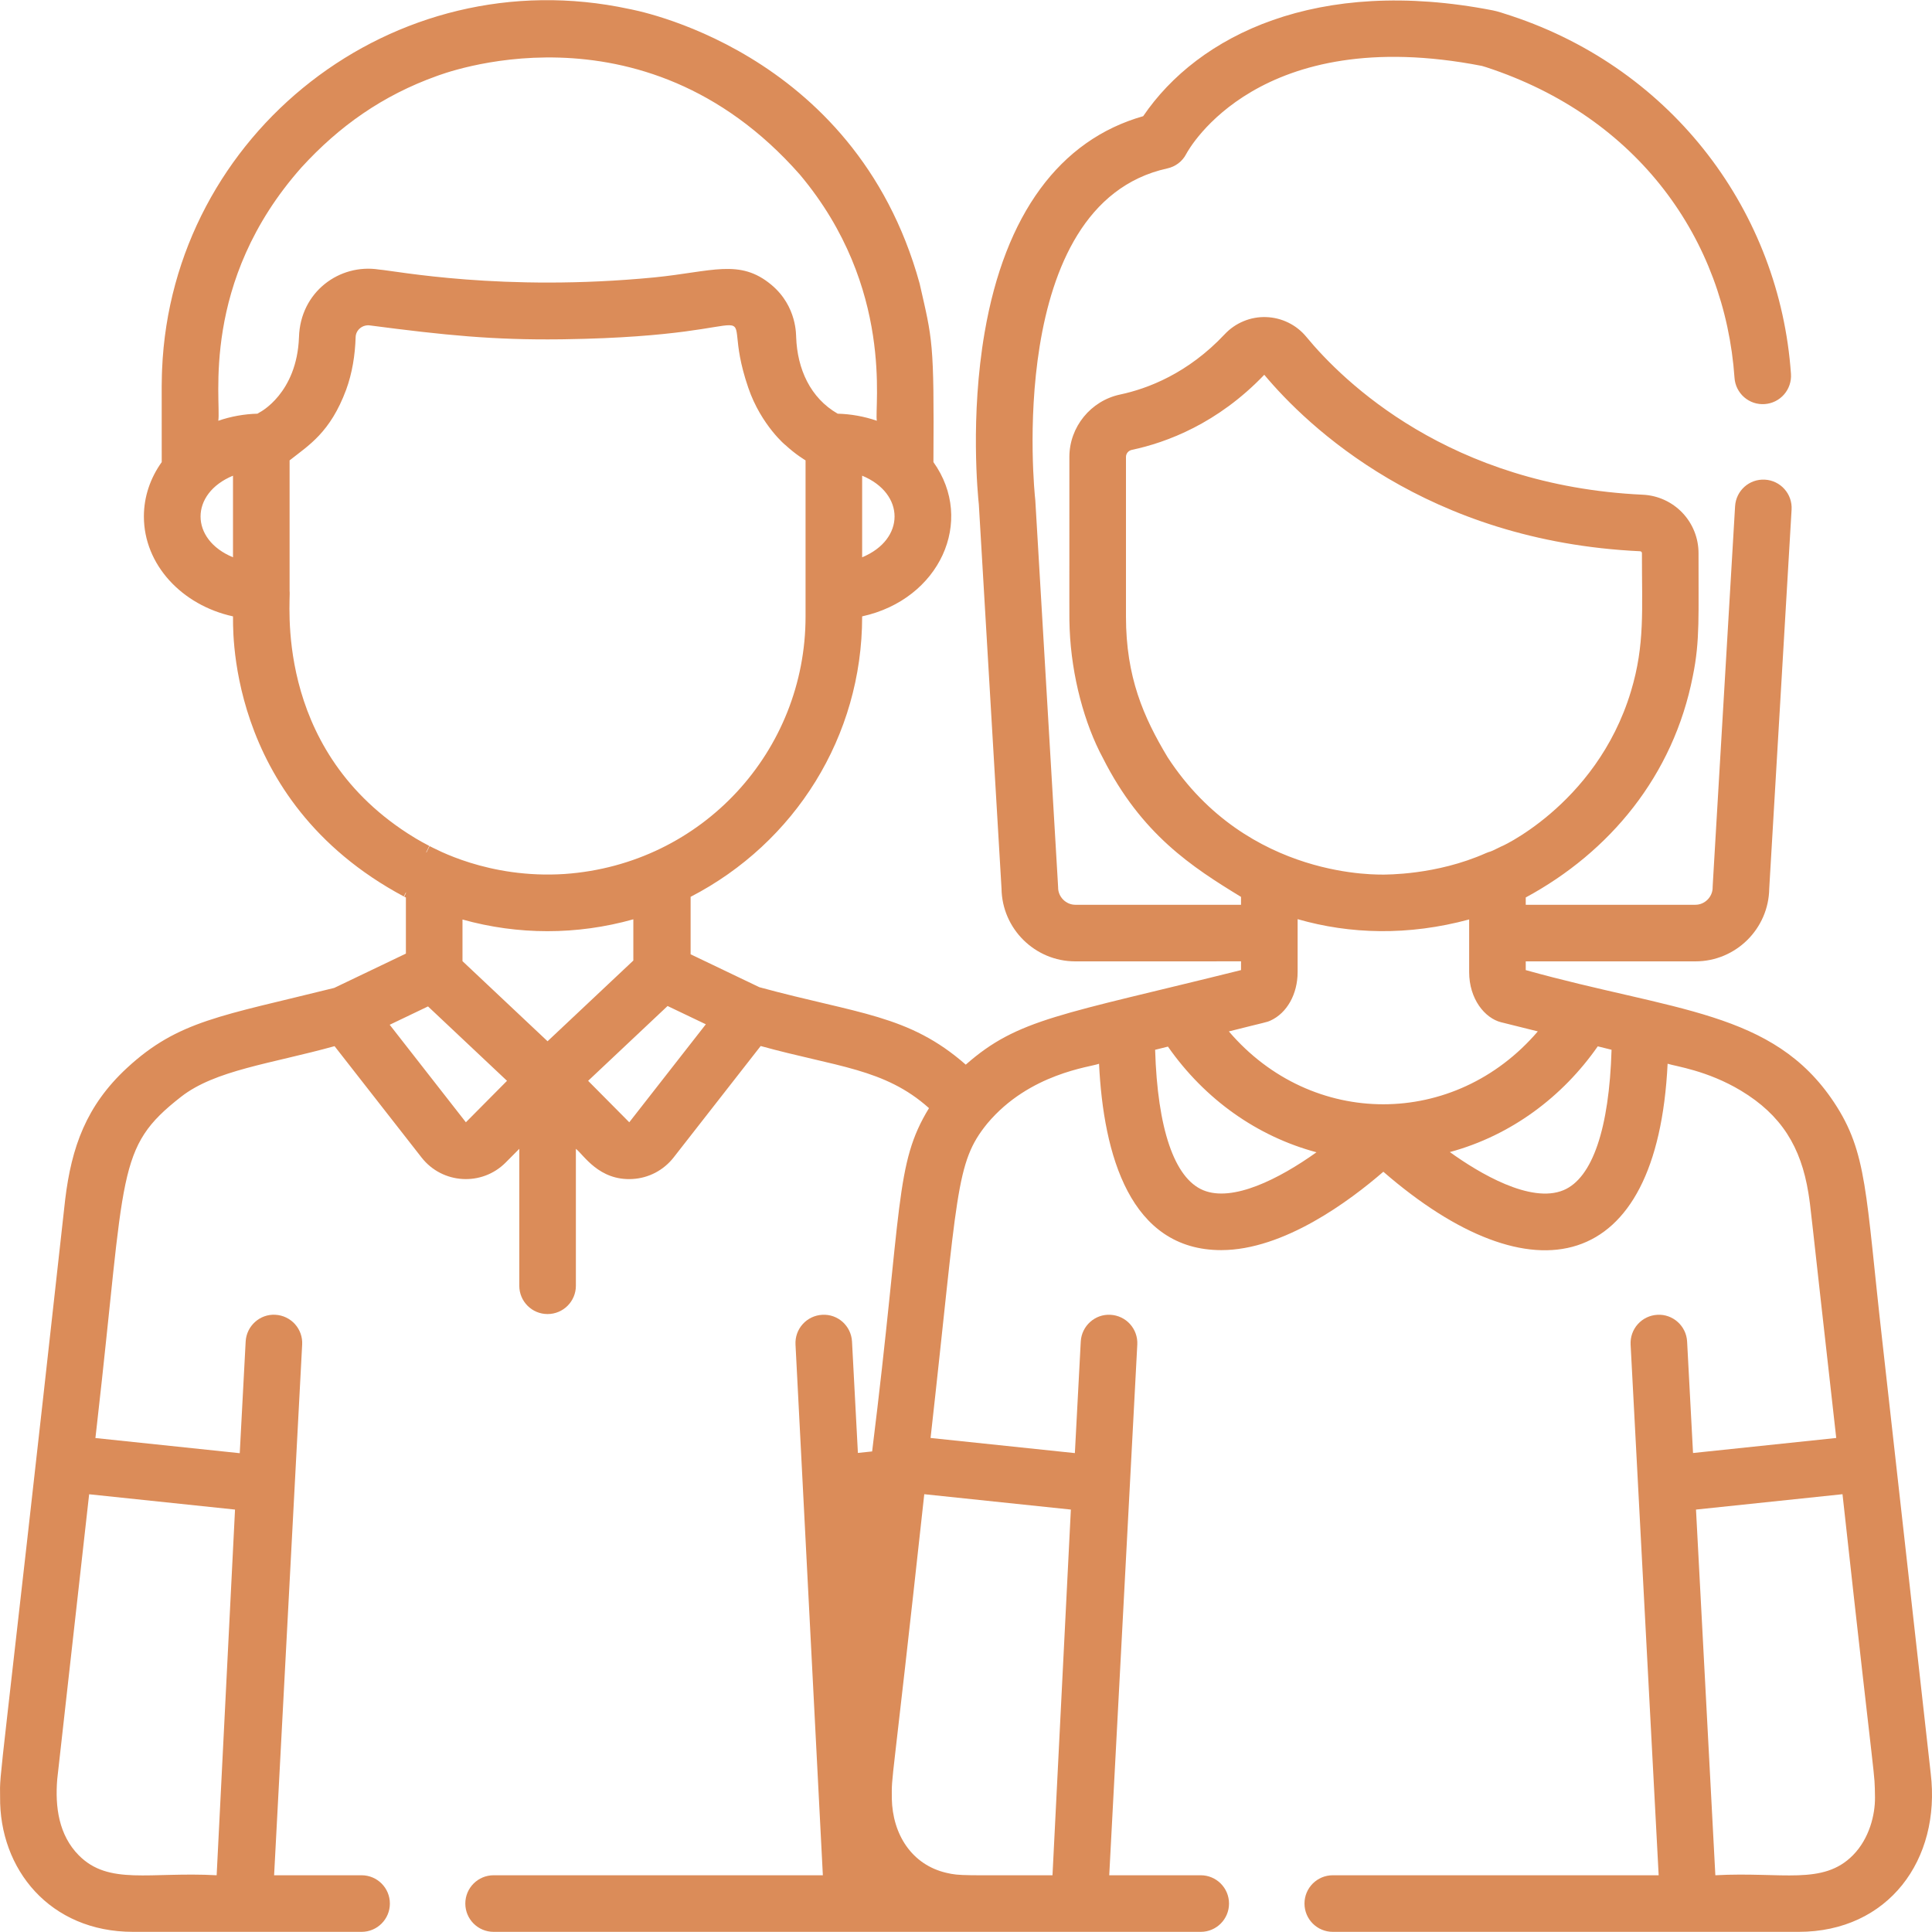 <svg width="65" height="65" viewBox="0 0 65 65" fill="none" xmlns="http://www.w3.org/2000/svg">
<g clip-path="url(#clip0_1319_12049)">
<path d="M64.956 59.657L63.324 45.08C62.762 40.121 62.828 38.779 61.701 37.083C59.651 33.998 56.341 34.034 51.332 32.638V32.344H57.041C58.4 32.344 59.507 31.247 59.524 29.893L60.276 17.144C60.291 16.892 60.205 16.644 60.037 16.456C59.87 16.267 59.634 16.152 59.382 16.138C58.855 16.105 58.406 16.507 58.375 17.032C57.59 30.343 57.62 29.805 57.62 29.861C57.62 30.175 57.355 30.44 57.041 30.44H51.332V30.194C54.158 28.667 56.3 26.094 56.953 22.747C57.201 21.549 57.138 20.654 57.145 18.609C57.145 18.103 56.95 17.616 56.601 17.25C56.251 16.884 55.774 16.667 55.268 16.644C48.759 16.34 45.185 12.829 43.95 11.333C43.785 11.132 43.578 10.969 43.345 10.855C43.112 10.74 42.857 10.677 42.597 10.668C42.337 10.659 42.079 10.706 41.839 10.806C41.599 10.905 41.382 11.055 41.205 11.244C39.961 12.569 38.605 13.078 37.687 13.273C36.697 13.482 35.978 14.365 35.978 15.373C35.981 20.997 35.97 20.727 35.987 21.161C36.05 22.752 36.489 24.362 37.108 25.507C38.4 28.068 40.108 29.172 41.753 30.175V30.441C41.662 30.439 38.776 30.44 36.177 30.44C35.864 30.44 35.599 30.175 35.599 29.861C35.599 29.805 35.63 30.383 34.832 16.836C34.831 16.819 34.829 16.801 34.827 16.784C34.816 16.685 33.764 6.878 39.27 5.667C39.548 5.606 39.78 5.431 39.91 5.179C40.006 4.998 42.362 0.758 49.859 2.218C49.887 2.224 49.945 2.242 49.995 2.259C55.125 3.934 58.032 8.068 58.356 12.712C58.364 12.836 58.397 12.958 58.453 13.07C58.509 13.182 58.586 13.282 58.68 13.364C58.775 13.446 58.884 13.509 59.003 13.549C59.121 13.588 59.247 13.604 59.371 13.595C59.623 13.578 59.858 13.461 60.024 13.27C60.189 13.08 60.273 12.831 60.255 12.579C59.878 7.167 56.324 2.349 50.846 0.533C50.573 0.443 50.386 0.381 50.223 0.349C44.322 -0.8 40.312 1.183 38.461 3.909C35.652 4.707 33.811 7.211 33.127 11.183C32.638 14.021 32.898 16.654 32.932 16.973L33.695 29.893C33.712 31.247 34.819 32.344 36.177 32.344C37.42 32.344 41.667 32.345 41.753 32.343V32.638C35.667 34.153 34.252 34.27 32.492 35.819C30.57 34.131 28.863 34.117 25.55 33.214L23.235 32.106V30.173C26.751 28.354 29.006 24.77 29.006 20.746V20.737C31.61 20.169 32.82 17.531 31.404 15.547C31.43 11.442 31.372 11.445 30.939 9.536C28.749 1.589 21.176 0.308 21.163 0.301C13.23 -1.405 5.781 4.488 5.453 12.431C5.453 12.449 5.44 12.715 5.44 12.992C5.44 13.547 5.44 15.495 5.441 15.547C5.061 16.078 4.841 16.705 4.841 17.377C4.841 18.998 6.12 20.362 7.839 20.737C7.862 20.824 7.467 26.89 13.586 30.161L13.656 30.019V30.048L13.599 30.168L13.656 30.195L13.656 32.083L11.245 33.237C7.435 34.186 5.997 34.336 4.27 35.932C2.901 37.2 2.407 38.592 2.193 40.355C-0.054 60.678 -0.011 59.509 0.003 60.45C-0.026 62.88 1.671 64.995 4.477 64.995H12.165C12.691 64.995 13.117 64.569 13.117 64.043C13.117 63.517 12.691 63.091 12.165 63.091H9.222L10.166 45.235C10.18 44.983 10.092 44.736 9.923 44.548C9.754 44.361 9.518 44.248 9.266 44.234C8.743 44.203 8.293 44.61 8.265 45.135L8.066 48.891L3.21 48.381L3.263 47.913C4.239 39.367 3.891 38.619 6.088 36.903C7.24 36.001 9.105 35.792 11.256 35.197L14.183 38.943C14.883 39.839 16.212 39.919 17.014 39.111L17.471 38.651V43.258C17.471 43.784 17.896 44.21 18.422 44.21C18.948 44.21 19.375 43.784 19.375 43.258V38.651C19.631 38.845 20.149 39.734 21.284 39.666C21.552 39.65 21.813 39.578 22.051 39.453C22.288 39.328 22.497 39.154 22.662 38.943L25.592 35.192C28.139 35.897 29.762 35.944 31.255 37.282C30.096 39.178 30.373 40.533 29.342 48.832L28.863 48.882L28.665 45.135C28.637 44.61 28.189 44.203 27.664 44.235C27.412 44.248 27.175 44.361 27.006 44.549C26.838 44.736 26.75 44.983 26.764 45.236L27.684 63.091H16.607C16.081 63.091 15.655 63.517 15.655 64.043C15.655 64.569 16.081 64.995 16.607 64.995H40.398C40.923 64.995 41.349 64.569 41.349 64.043C41.349 63.517 40.923 63.091 40.398 63.091H37.319L38.263 45.236C38.276 44.983 38.188 44.736 38.02 44.549C37.851 44.361 37.614 44.248 37.362 44.235C36.84 44.203 36.389 44.61 36.361 45.135L36.163 48.888L31.308 48.379C32.239 40.09 32.129 39.131 33.219 37.796C34.639 36.103 36.707 35.898 36.976 35.789C37.125 38.852 38.018 42.059 41.086 42.059C43.194 42.059 45.421 40.393 46.541 39.422C51.538 43.757 55.76 42.902 56.105 35.788C56.373 35.875 57.436 36.013 58.566 36.69C59.941 37.516 60.59 38.595 60.84 40.127C60.933 40.721 60.856 40.2 61.778 48.379L56.96 48.885L56.761 45.136C56.734 44.61 56.28 44.204 55.761 44.235C55.508 44.248 55.272 44.361 55.103 44.549C54.934 44.737 54.847 44.984 54.86 45.236L55.804 63.091H44.84C44.314 63.091 43.888 63.517 43.888 64.043C43.888 64.569 44.314 64.995 44.84 64.995H60.511C63.525 64.995 65.309 62.573 64.956 59.657ZM7.907 50.788L7.289 63.091C5.037 62.969 3.658 63.44 2.648 62.417C1.983 61.743 1.847 60.804 1.926 59.856L2.999 50.273L7.907 50.788ZM29.006 18.749V16.004C30.46 16.604 30.46 18.149 29.006 18.749ZM7.839 18.749C6.384 18.15 6.384 16.604 7.839 16.004V18.749ZM8.741 13.87L8.662 13.918C8.213 13.93 7.768 14.01 7.344 14.156C7.449 13.51 6.716 9.489 10.147 5.628C11.409 4.248 12.864 3.213 14.699 2.556C14.729 2.555 21.567 -0.198 26.912 5.876C30.108 9.684 29.406 13.726 29.501 14.156C29.076 14.01 28.632 13.93 28.183 13.918C27.263 13.39 26.824 12.414 26.786 11.343C26.778 11.31 26.829 10.314 25.953 9.583C24.886 8.692 23.956 9.14 22.016 9.333C16.901 9.828 13.307 9.111 12.748 9.068C11.421 8.862 10.103 9.82 10.059 11.344C9.99 13.242 8.734 13.875 8.741 13.87ZM9.743 19.887V15.489C10.39 14.977 11.109 14.555 11.646 13.112C11.851 12.551 11.947 11.944 11.965 11.344C11.971 11.097 12.203 10.91 12.456 10.95C14.962 11.278 16.61 11.443 18.852 11.416L18.994 11.414C26.666 11.298 24.043 9.732 25.172 13.036C25.607 14.322 26.485 15.031 26.412 14.962C26.771 15.295 27.079 15.473 27.102 15.489L27.102 20.746C27.102 25.255 23.643 29.076 19.003 29.404C16.413 29.575 14.615 28.537 14.453 28.466L14.35 28.676L14.337 28.679L14.442 28.46C14.314 28.387 14.126 28.304 13.718 28.04C9.156 25.093 9.795 20.138 9.743 19.887ZM15.674 37.758L13.111 34.477L14.4 33.86L17.058 36.363L15.674 37.758ZM18.422 35.032L15.56 32.337V30.936C17.422 31.457 19.403 31.465 21.308 30.929V32.316L18.422 35.032ZM21.171 37.758L19.787 36.363L22.46 33.846L23.747 34.461L21.171 37.758ZM36.028 50.788L35.41 63.091C32.39 63.088 32.303 63.117 31.843 63.01C30.674 62.74 30.029 61.714 30.004 60.514C30 59.592 29.969 60.607 31.096 50.271L36.028 50.788ZM39.283 25.476C38.471 24.126 37.882 22.776 37.882 20.746V15.373C37.882 15.258 37.964 15.16 38.081 15.135C39.251 14.888 40.968 14.248 42.535 12.609C43.978 14.334 47.999 18.211 55.179 18.546C55.196 18.547 55.211 18.554 55.223 18.565C55.234 18.577 55.241 18.593 55.241 18.609C55.238 20.516 55.346 21.687 54.872 23.257C53.696 27.162 50.258 28.6 50.53 28.467L50.447 28.508C50.027 28.719 50.182 28.619 49.996 28.701C48.308 29.454 46.602 29.419 46.547 29.425C46.501 29.412 41.993 29.64 39.283 25.476ZM50.519 34.397L50.517 34.396C50.517 34.396 50.518 34.397 50.519 34.397ZM40.48 40.043C39.509 39.639 38.942 37.972 38.863 35.319L39.294 35.212C40.538 36.992 42.301 38.234 44.292 38.767C43.027 39.669 41.469 40.454 40.48 40.043ZM41.344 34.701C42.608 34.381 42.605 34.399 42.742 34.337C43.298 34.085 43.657 33.445 43.657 32.705V30.924C45.419 31.432 47.379 31.488 49.428 30.934V32.705C49.428 33.608 49.953 34.255 50.506 34.394L50.525 34.398L51.738 34.7C48.942 37.968 44.139 37.971 41.344 34.701ZM52.603 40.042C51.496 40.505 49.754 39.463 48.779 38.76C50.852 38.198 52.58 36.889 53.755 35.203L54.219 35.318C54.14 37.971 53.574 39.637 52.603 40.042ZM62.34 62.417C61.33 63.44 59.959 62.969 57.711 63.091L57.06 50.788L61.989 50.271C63.15 60.833 63.062 59.443 63.082 60.473C63.088 61.044 62.897 61.853 62.34 62.417Z" fill="#DB8C59"/>
</g>
<defs>
<clipPath id="clip0_1319_12049">
<rect width="65" height="65" fill="white"/>
</clipPath>
</defs>
</svg>

